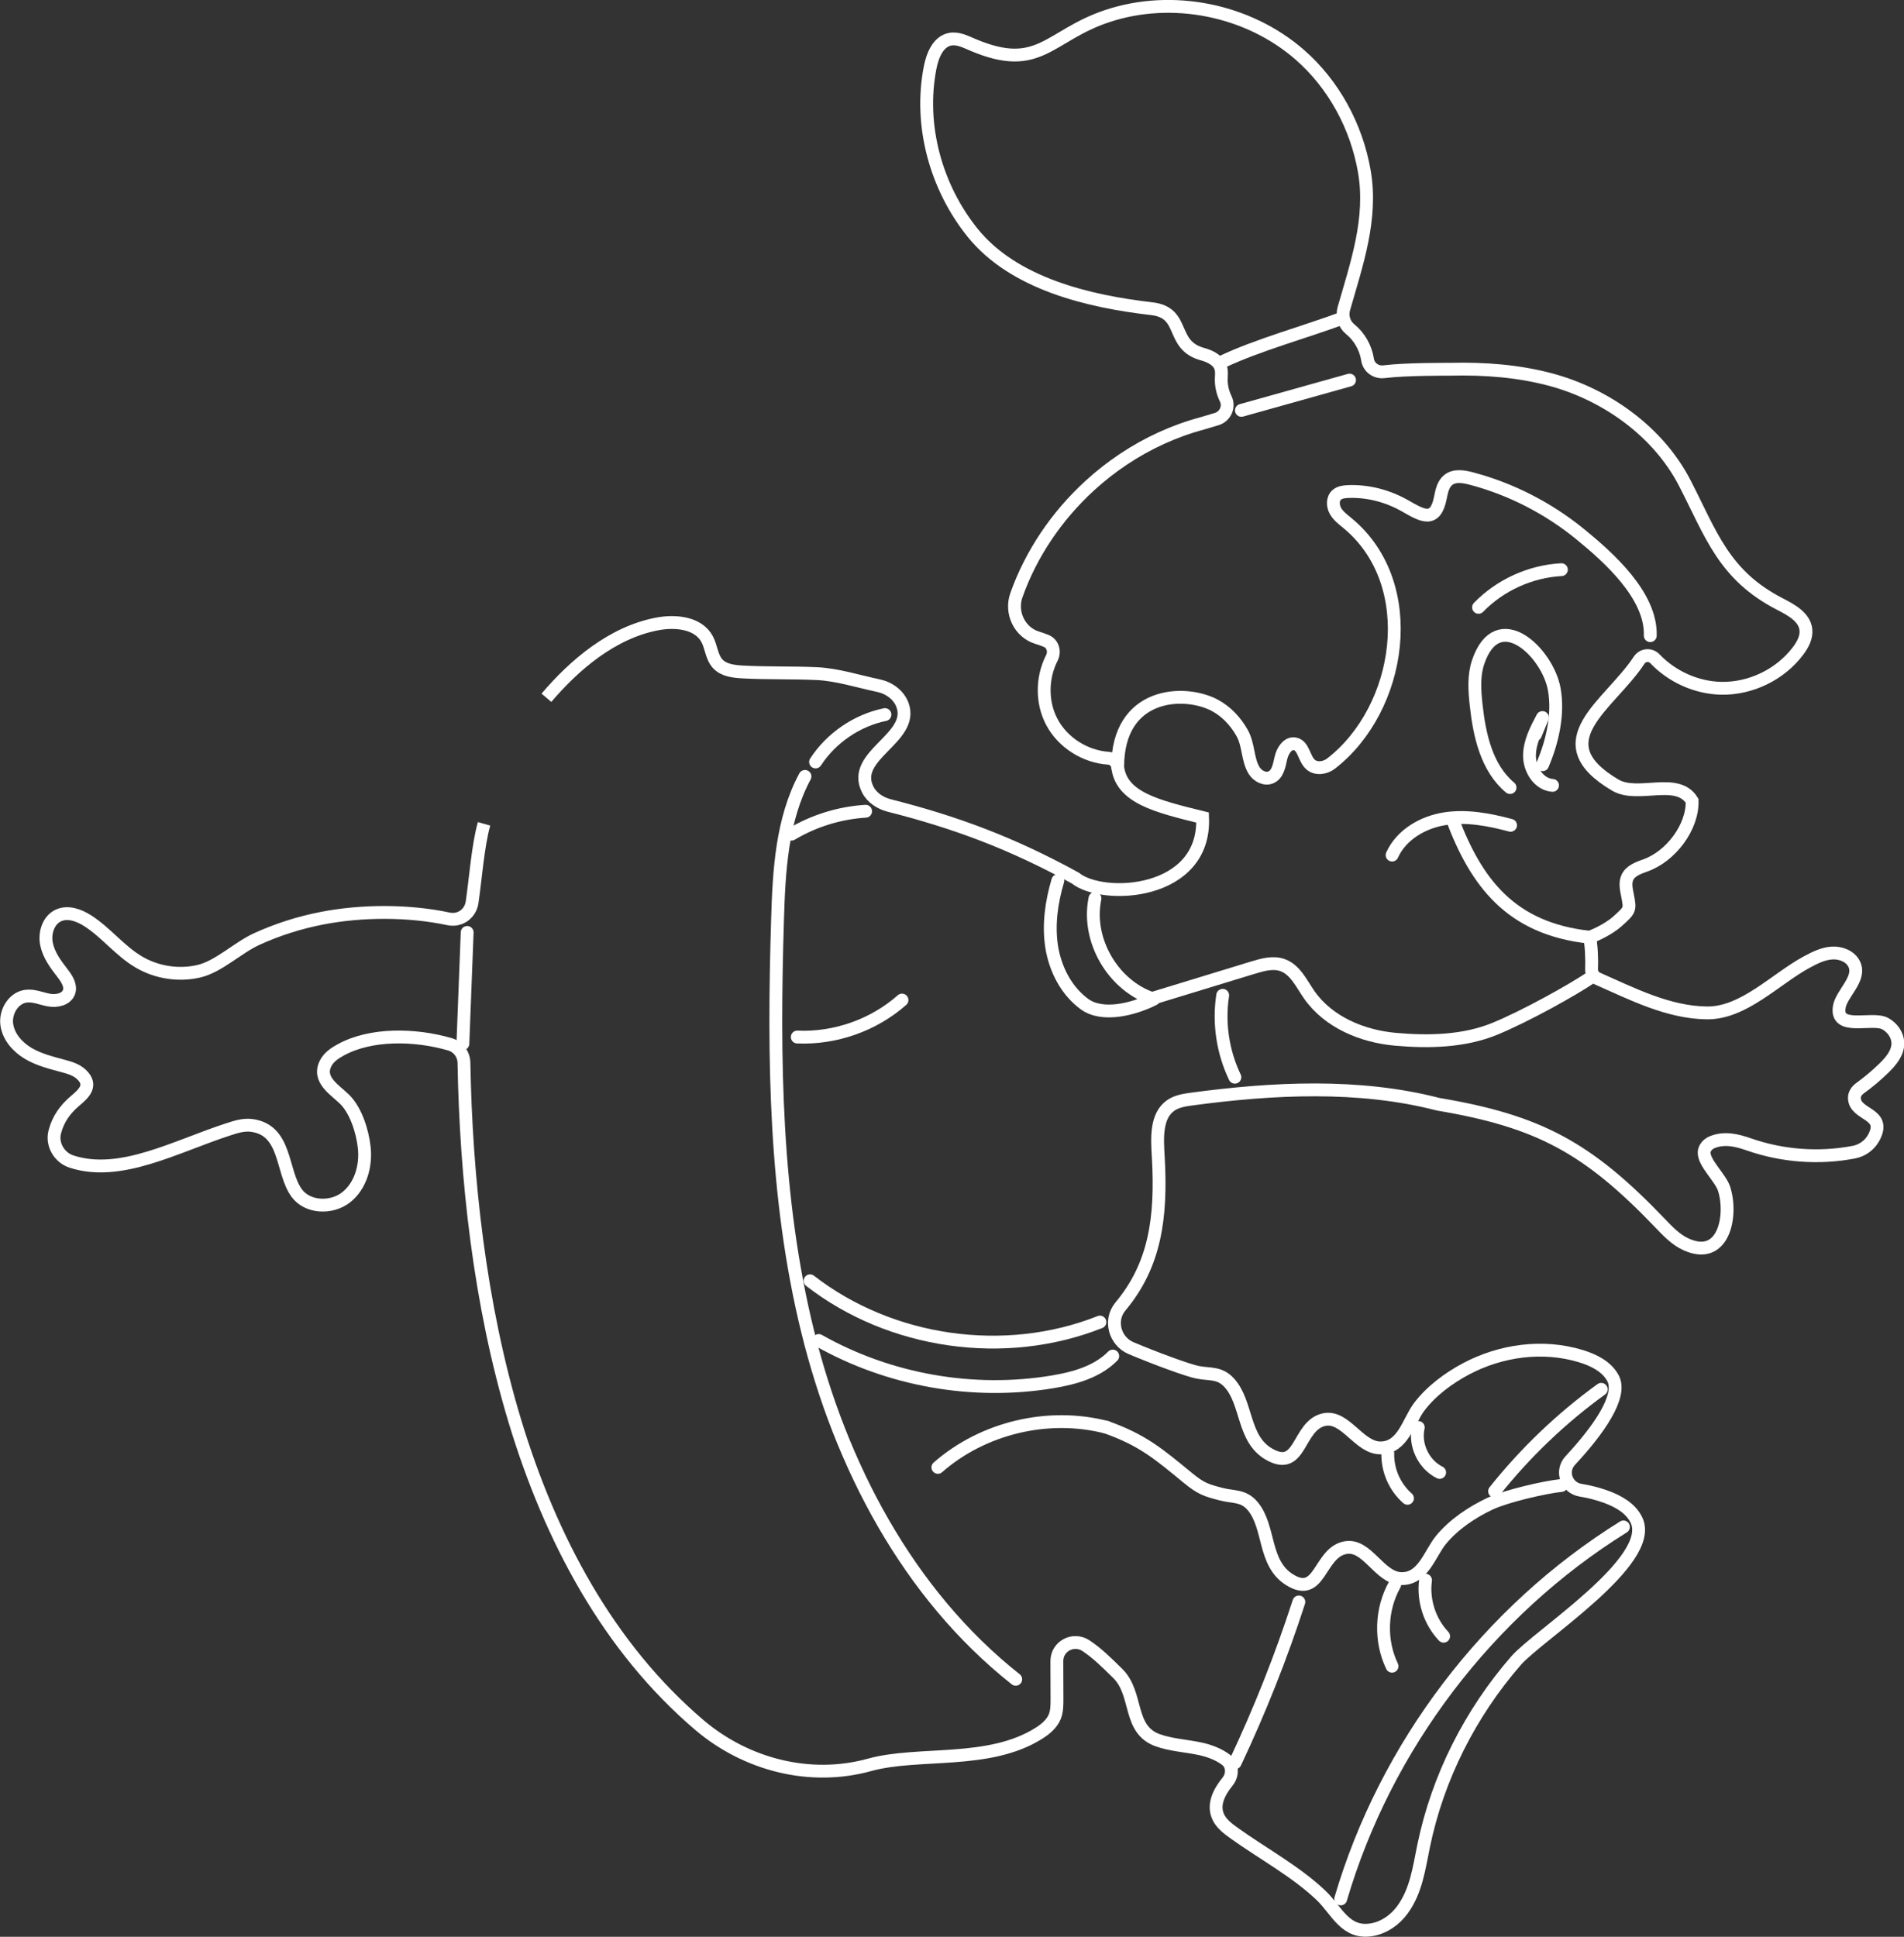 <?xml version="1.0" encoding="utf-8"?>
<!-- Generator: Adobe Illustrator 24.3.0, SVG Export Plug-In . SVG Version: 6.00 Build 0)  -->
<svg version="1.1" id="Слой_1" xmlns="http://www.w3.org/2000/svg" xmlns:xlink="http://www.w3.org/1999/xlink" x="0px" y="0px"
	 viewBox="0 0 296.7 301.77" style="enable-background:new 0 0 296.7 301.77;" xml:space="preserve">
<rect x="0" y="0" width="296.7" height="301.77" fill="#333333" stroke="none"/>
<style type="text/css">
	.st0{fill:none;stroke:#FFFFFF;stroke-width:2;stroke-linecap:round;stroke-linejoin:round;stroke-miterlimit:10;}
	.st1{fill:none;stroke:#FFFFFF;stroke-width:2;stroke-miterlimit:10;}
</style>
<g>
	<g>
		<path class="st0" d="M248.03,152.23c-2.86,1.95-10.24,6.07-15.05,8.05c-4.83,1.99-10.31,2.11-15.51,1.65
			c-5.2-0.46-10.49-2.67-13.47-6.96c-1.2-1.73-2.17-3.9-4.16-4.6c-1.47-0.52-3.08-0.06-4.57,0.39c-5.26,1.61-10.51,3.22-15.77,4.82"
			/>
		<path class="st0" d="M235.31,122.71c-3.67-3.07-4.78-8.19-5.29-12.95c-0.24-2.22-0.39-4.52,0.33-6.63
			c3.05-8.92,10.82-1.49,11.85,4.26c0.7,3.87-0.29,8.19-1.82,11.76"/>
		<path class="st0" d="M230.4,94.63c3.37-3.47,8.08-5.61,12.91-5.87"/>
		<path class="st0" d="M239.27,114.45c0.36-0.88,0.73-1.77,1.09-2.65c-1,1.88-2.03,3.86-2.02,5.99c0.01,2.13,1.46,4.42,3.59,4.58"/>
		<path class="st0" d="M216.93,133.23c1.42-3.16,4.78-5.12,8.2-5.66c3.42-0.54,6.92,0.13,10.26,1.02"/>
		<path class="st0" d="M174.17,119.51c-0.01-11.67,10.34-12.14,15.1-9.63c1.83,0.97,3.25,2.5,4.27,4.29
			c1.06,1.85,0.83,4.11,1.86,5.84c0.54,0.91,1.72,1.53,2.68,1.09c1.05-0.48,1.26-1.84,1.52-2.97c0.25-1.13,1.06-2.44,2.19-2.23
			c1.36,0.26,1.39,2.27,2.41,3.2c0.86,0.79,2.3,0.59,3.22-0.13c10.99-8.51,14.06-27.91,2.6-37.43c-0.7-0.58-1.46-1.13-1.91-1.92
			c-0.45-0.79-0.49-1.91,0.19-2.51c0.46-0.41,1.12-0.49,1.74-0.52c3.13-0.13,6.22,0.69,8.94,2.24c2.6,1.48,4.69,2.78,5.48-1.31
			c0.2-1.01,0.43-2.12,1.24-2.75c0.97-0.76,2.35-0.53,3.54-0.22c6.18,1.62,11.99,4.61,16.95,8.64c4.47,3.64,11.17,9.6,10.97,15.85"
			/>
		<path class="st0" d="M226.29,127.55c3.76,9.97,9.11,17.14,21.41,18.48"/>
		<path class="st0" d="M190.53,56.34c5.42-2.58,13.08-4.68,18.7-6.78"/>
		<path class="st0" d="M158.28,261.65c-16.84-13.31-27.32-33.42-32.44-54.26c-5.13-20.84-5.33-42.56-4.68-64.02
			c0.23-7.67,0.65-15.64,4.28-22.4"/>
		<path class="st0" d="M172.42,222.38c5.69,2.03,8.19,4.21,12.68,7.89c2.06,1.69,2.87,1.94,5.25,2.55c1.91,0.49,3.46,0.14,4.9,1.9
			c2.67,3.28,1.61,8.8,5.63,11.37c4.94,3.16,4.61-4.26,8.84-4.96c3.36-0.55,5.21,4.72,8.61,4.83c3.45,0.11,4.47-3.91,6.23-6.04
			c1.98-2.41,4.82-4.3,7.61-5.62c2.5-1.18,8.38-2.55,11.14-2.85"/>
		<path class="st1" d="M85.15,108.72c4.36-5.13,10.31-10.22,17.35-11.52c2.82-0.52,6.31-0.16,7.68,2.36c0.67,1.23,0.7,2.8,1.64,3.84
			c0.96,1.06,2.53,1.22,3.95,1.3c3.85,0.21,7.71,0.08,11.55,0.26c3.16,0.15,6.44,1.21,9.57,1.87c1.66,0.35,3.17,1.44,3.75,3.03
			c1.88,5.18-8.14,7.83-5.42,13.16c0.65,1.28,1.95,2.12,3.34,2.48c10.41,2.64,19.11,5.88,28.99,11.3c4.3,3.49,20.35,2.7,19.85-9.42
			c-7.11-1.75-12.65-3.08-13.23-7.86c-0.09-0.74-0.68-1.33-1.43-1.38c-3.63-0.24-7.12-2.42-8.83-5.65c-1.62-3.06-1.57-6.91,0-9.98
			c0.5-0.98,0.16-2.21-0.86-2.64c-0.46-0.19-0.93-0.36-1.4-0.5c-2.76-0.83-4.23-3.91-3.27-6.62c2.3-6.5,6.31-12.38,11.39-17.04
			c3.31-3.04,7.09-5.57,11.18-7.44c2.04-0.93,4.15-1.7,6.32-2.28c0.17-0.04,1.19-0.35,2.31-0.69c1.35-0.4,2.04-1.91,1.42-3.17
			c-0.46-0.95-0.71-2-0.69-3.05c0.01-0.57,0.09-1.15-0.06-1.7c-0.33-1.22-1.65-1.87-2.86-2.2c-5.14-1.4-2.55-6.46-7.9-7.08
			c-9.82-1.13-21.52-3.87-27.94-11.85c-5.71-7.1-8.37-16.73-6.61-25.72c0.37-1.88,1.23-4.05,3.11-4.42
			c1.24-0.24,2.46,0.42,3.63,0.91c10.34,4.35,11.71-1.47,20.88-4.52c10.11-3.36,21.91-0.99,29.95,6
			c5.34,4.65,8.88,11.22,10.09,18.18c1.28,7.38-1.17,14.36-3.19,21.41c-0.33,1.16,0.04,2.42,0.97,3.18
			c1.46,1.18,2.45,2.94,2.73,4.79c0.19,1.21,1.33,2.01,2.55,1.86c3.59-0.44,9.61-0.37,10.48-0.39c5.21-0.12,10.46,0.27,15.51,1.62
			c8.58,2.3,16.72,8.06,20.87,16.08c4.15,8.04,6.07,14.36,14.81,18.87c1.76,0.91,3.85,2.01,4.08,3.99c0.14,1.2-0.49,2.36-1.22,3.33
			c-2.77,3.68-7.37,5.91-11.97,5.82c-3.87-0.08-7.66-1.8-10.33-4.59c-0.71-0.75-1.9-0.64-2.47,0.22
			c-4.61,7.01-15.23,12.65-3.72,19.45c3.55,2.1,9.66-1.34,11.98,2.45c0.12,4.14-3.34,8.65-7.23,10.05c-1.12,0.4-2.39,0.84-2.87,1.92
			c-0.38,0.85-0.15,1.83,0.03,2.75c0.44,2.26,0.44,2.26-1.54,4.04c-1.71,1.54-4.35,2.51-4.35,2.51c0.27,1.26,0.36,3.58,0.29,4.96
			c-0.03,0.64,0.34,1.21,0.92,1.47c5.4,2.38,11.04,5.29,17.07,5.35c5.73,0.06,10.66-5.29,15.58-7.94c1.22-0.66,2.5-1.3,3.89-1.39
			c1.38-0.09,2.91,0.51,3.49,1.77c1.05,2.25-1.99,4.54-2.34,6.6c-0.66,3.88,5.13,1.51,7.17,2.64c1.08,0.6,1.9,1.72,1.95,2.95
			c0.06,1.55-1.05,2.88-2.17,3.97c-1.17,1.14-2.43,2.2-3.76,3.16c-0.47,0.35-0.84,0.87-0.84,1.46c0,2.82,5.17,2.29,3,6.25
			c-0.64,1.16-1.8,1.99-3.1,2.23c-5.43,1.04-11.12,0.61-16.34-1.21c-1.85-0.65-3.78-1.12-5.69-0.36c-0.65,0.26-1.23,0.84-1.28,1.54
			c-0.13,1.67,2.56,4.01,3.11,5.75c1.32,4.13-0.03,11.33-5.94,8.64c-1.61-0.73-2.85-2.06-4.08-3.34
			c-11.22-11.71-18.84-15.85-34.55-18.49c-12.35-3.2-25.8-2.5-38.44-0.8c-1.1,0.15-2.24,0.33-3.17,0.95c-2.4,1.62-2.17,5.13-2,8.02
			c0.55,9.5-0.49,16.88-5.89,23.34c-1.79,2.14-0.9,5.42,1.67,6.5c4.01,1.69,8.85,3.45,10.33,3.75c1.93,0.39,3.46-0.03,4.98,1.67
			c2.83,3.15,2.03,8.71,6.17,11.09c5.08,2.92,4.4-4.48,8.59-5.38c3.33-0.71,5.43,4.47,8.84,4.41c3.46-0.06,4.28-4.12,5.93-6.34
			c1.87-2.5,4.6-4.52,7.34-5.98c5.43-2.88,11.98-3.79,17.9-1.98c2,0.61,4.05,1.62,5.02,3.47c1.46,2.79-2.34,8.14-6.68,12.8
			c-1.52,1.64-0.59,4.27,1.62,4.62c1.31,0.21,2.61,0.54,3.87,0.99c1.97,0.71,3.97,1.81,4.85,3.71c2.93,6.32-15.34,17.91-18.77,21.84
			c-7.15,8.21-12.23,18.24-14.42,28.91c-0.71,3.44-1.15,7-3.31,9.94c-1.13,1.54-2.78,2.72-4.66,3.07c-4.22,0.78-5.51-2.93-7.98-5.3
			c-3.87-3.71-9.17-6.58-13.54-9.71c-1.03-0.74-2.11-1.54-2.58-2.71c-0.75-1.84,0.22-3.73,1.53-5.35c0.83-1.03,0.81-2.57-0.24-3.38
			c-1.13-0.86-2.57-1.4-3.98-1.71c-2.23-0.49-4.57-0.58-6.72-1.36c-4.63-1.7-2.97-7.21-6.17-10.38c-1.78-1.76-3.25-3.2-4.97-4.34
			c-1.95-1.28-4.54,0.08-4.53,2.41l0.02,5.94c0,0.9,0,1.83-0.33,2.68c-0.46,1.15-1.47,1.98-2.52,2.64
			c-7.82,4.91-18.7,2.79-26.35,4.9c-9.25,2.56-19.23,0-26.54-6.22c-28.33-24.14-36.04-67.6-36.67-103.15
			c-0.02-1.36-0.91-2.53-2.22-2.91c-5.45-1.57-12.28-1.7-16.98,0.88c-0.92,0.5-1.84,1.12-2.33,2.05c-1.38,2.63,1.5,4.21,2.99,5.71
			c1.75,1.78,2.73,5,3,7.43c0.32,2.87-0.56,6.01-2.83,7.79s-6.04,1.64-7.72-0.71c-2.41-3.36-1.51-9.76-6.98-10.5
			c-1.24-0.17-2.49,0.23-3.68,0.62c-8.25,2.68-16.76,7.48-24.39,5.02c-1.92-0.62-3.13-2.67-2.62-4.63c0.51-1.99,1.61-3.51,3.15-4.82
			c1.33-1.13,2.83-2.42,0.98-4.15c-0.77-0.72-1.82-1.03-2.83-1.3c-1.88-0.51-3.8-0.98-5.47-1.98c-1.67-1-3.09-2.62-3.32-4.55
			c-0.23-1.93,1.05-4.08,2.98-4.34c1.21-0.17,2.39,0.38,3.59,0.6c1.2,0.22,2.72-0.09,3.13-1.24c0.36-1.02-0.34-2.08-1-2.94
			c-1.07-1.38-2.15-2.83-2.5-4.54c-0.35-1.71,0.28-3.75,1.87-4.47c1.47-0.67,3.2-0.03,4.56,0.84c2.88,1.85,5.02,4.7,7.97,6.43
			c2.78,1.63,6.19,2.16,9.33,1.43c3.07-0.71,6.06-3.66,9.01-5.01c3.26-1.49,6.7-2.58,10.22-3.26c6.08-1.18,13.37-1.24,19.69,0.11
			c1.75,0.37,3.39-0.78,3.66-2.55c0.53-3.51,0.9-8.83,1.87-12.26"/>
		<path class="st0" d="M193.45,63.94c5.62-1.57,11.23-3.14,16.85-4.72"/>
		<path class="st0" d="M192.47,274.65c3.84-8.13,7.16-16.5,9.93-25.05"/>
		<path class="st0" d="M217.34,246.89c-2.16,3.84-2.33,8.75-0.42,12.72"/>
		<path class="st0" d="M222.14,246.21c-0.42,3.13,0.64,6.43,2.82,8.73"/>
		<path class="st0" d="M216.26,226.43c-0.07,2.64,1.08,5.28,3.07,7.02"/>
		<path class="st0" d="M221.01,222.41c-0.62,2.72,0.83,5.77,3.33,7.01"/>
		<path class="st0" d="M208.92,295.87c6.99-23.81,22.99-44.86,44.06-57.96"/>
		<path class="st0" d="M232.9,232.35c4.79-6.01,10.39-11.37,16.62-15.88"/>
		<path class="st0" d="M171.4,205.99c-14.79,5.87-32.6,3.33-45.17-6.43"/>
		<path class="st0" d="M173.4,211.29c-2.42,2.46-5.94,3.44-9.34,4.01c-12.42,2.07-25.52-0.24-36.48-6.44"/>
		<path class="st0" d="M146.15,228.63c7.04-6.17,17.2-8.59,26.27-6.25"/>
		<path class="st0" d="M164.84,137.21c-0.99,3.35-1.5,6.91-0.95,10.36c0.56,3.45,2.27,6.8,5.09,8.87c2.82,2.07,7.7,0.81,10.82-0.77
			c-6.33-2.01-10.52-9.19-9.17-15.69"/>
		<path class="st0" d="M192.43,167.84c-1.89-3.94-2.56-8.45-1.9-12.76"/>
		<path class="st0" d="M140.56,155.82c-4.43,3.91-10.41,6.02-16.32,5.76"/>
		<path class="st0" d="M123.34,129.97c3.49-2.08,7.49-3.32,11.55-3.57"/>
		<path class="st0" d="M127.09,118.72c2.45-3.75,6.43-6.47,10.81-7.38"/>
		<path class="st0" d="M72.8,145.28c-0.22,5.78-0.45,11.56-0.67,17.34"/>
	</g>
</g>
</svg>
